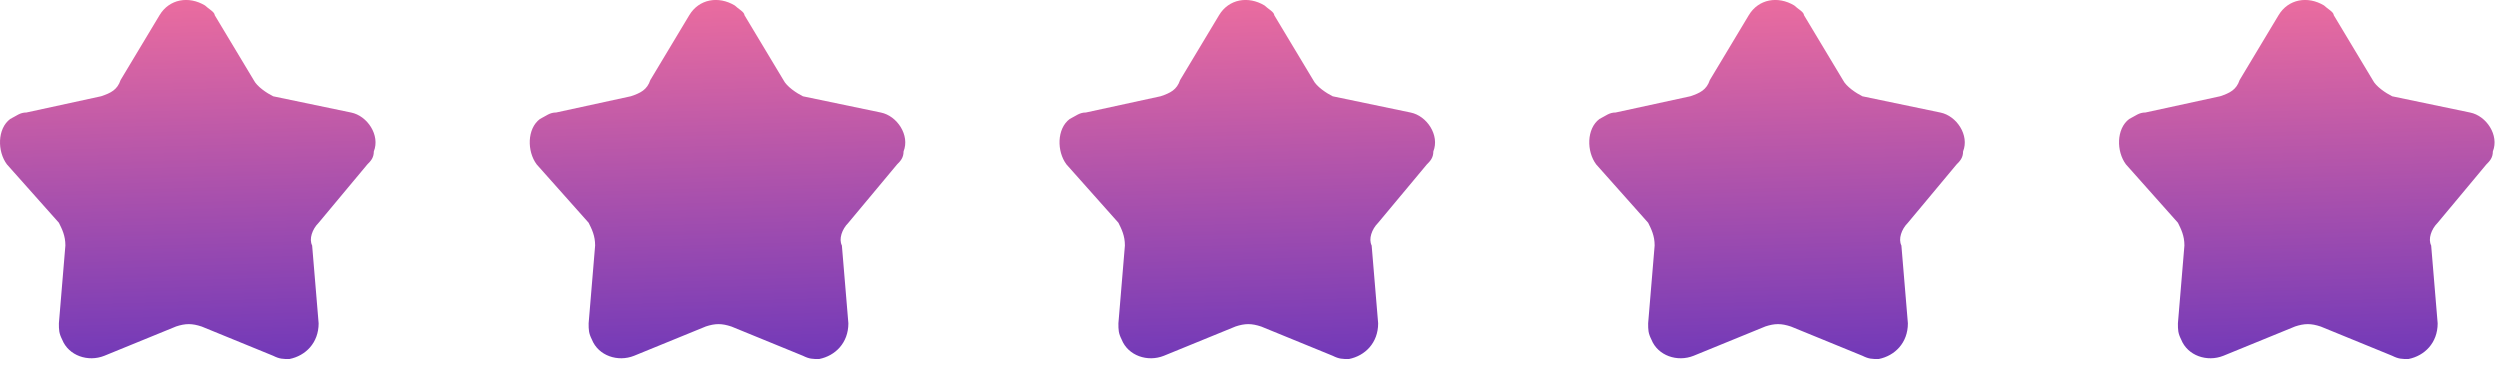 <svg xmlns="http://www.w3.org/2000/svg" fill="none" viewBox="0 0 77 12">
  <path d="M5.414 10.059l-2.2.899c-.5.2-1.1 0-1.3-.5-.1-.2-.1-.3-.1-.5l.2-2.397c0-.3-.1-.5-.2-.7l-1.6-1.797c-.3-.4-.3-1.1.1-1.399.2-.1.3-.2.5-.2l2.3-.5c.3-.1.5-.199.6-.499l1.2-1.998c.3-.5.9-.6 1.4-.3.1.1.3.2.3.3l1.2 1.998c.1.2.4.4.6.5l2.4.5c.5.1.9.699.7 1.198 0 .2-.1.3-.2.4l-1.5 1.798c-.2.2-.3.5-.2.7l.2 2.397c0 .6-.4.999-.9 1.099-.2 0-.3 0-.5-.1l-2.2-.9c-.3-.1-.5-.1-.8 0z" fill="url(#GXtvHoIBKOa)"/>
  <path d="M21.73 10.059l-2.2.899c-.5.2-1.1 0-1.3-.5-.1-.2-.1-.3-.1-.5l.2-2.397c0-.3-.1-.5-.2-.7l-1.6-1.797c-.3-.4-.3-1.1.1-1.399.2-.1.3-.2.5-.2l2.3-.5c.3-.1.5-.199.6-.499l1.2-1.998c.3-.5.9-.6 1.4-.3.1.1.3.2.3.3l1.2 1.998c.1.2.4.4.6.5l2.4.5c.5.1.9.699.7 1.198 0 .2-.1.3-.2.4l-1.5 1.798c-.2.2-.3.5-.2.7l.2 2.397c0 .6-.4.999-.9 1.099-.2 0-.3 0-.5-.1l-2.2-.9c-.3-.1-.5-.1-.8 0z" fill="url(#GXtvHoIBKOb)"/>
  <path d="M38.047 10.059l-2.2.899c-.5.2-1.1 0-1.3-.5-.1-.2-.1-.3-.1-.5l.2-2.397c0-.3-.1-.5-.2-.7l-1.6-1.797c-.3-.4-.3-1.1.1-1.399.2-.1.3-.2.5-.2l2.3-.5c.3-.1.5-.199.6-.499l1.2-1.998c.3-.5.9-.6 1.4-.3.1.1.3.2.3.3l1.2 1.998c.1.2.4.4.6.5l2.4.5c.5.1.9.699.7 1.198 0 .2-.1.3-.2.4l-1.5 1.798c-.2.2-.3.5-.2.7l.2 2.397c0 .6-.4.999-.9 1.099-.2 0-.3 0-.5-.1l-2.2-.9c-.3-.1-.5-.1-.8 0z" fill="url(#GXtvHoIBKOc)"/>
  <path d="M54.363 10.059l-2.2.899c-.5.2-1.1 0-1.3-.5-.1-.2-.1-.3-.1-.5l.2-2.397c0-.3-.1-.5-.2-.7l-1.6-1.797c-.3-.4-.3-1.1.1-1.399.2-.1.3-.2.5-.2l2.3-.5c.3-.1.5-.199.6-.499l1.2-1.998c.3-.5.9-.6 1.4-.3.1.1.3.2.3.3l1.2 1.998c.1.2.4.4.6.5l2.4.5c.5.1.9.699.7 1.198 0 .2-.1.3-.2.4l-1.5 1.798c-.2.2-.3.5-.2.7l.2 2.397c0 .6-.4.999-.9 1.099-.2 0-.3 0-.5-.1l-2.2-.9c-.3-.1-.5-.1-.8 0z" fill="url(#GXtvHoIBKOd)"/>
  <path d="M70.68 10.059l-2.2.899c-.5.2-1.1 0-1.3-.5-.1-.2-.1-.3-.1-.5l.2-2.397c0-.3-.1-.5-.2-.7l-1.6-1.797c-.3-.4-.3-1.1.1-1.399.2-.1.3-.2.5-.2l2.3-.5c.3-.1.5-.199.6-.499l1.2-1.998c.3-.5.9-.6 1.4-.3.1.1.3.2.3.3l1.2 1.998c.1.2.4.4.6.5l2.4.5c.5.1.9.699.7 1.198 0 .2-.1.3-.2.4l-1.5 1.798c-.2.2-.3.5-.2.7l.2 2.397c0 .6-.4.999-.9 1.099-.2 0-.3 0-.5-.1l-2.2-.9c-.3-.1-.5-.1-.8 0z" fill="url(#GXtvHoIBKOe)"/>
  <defs>
    <linearGradient id="GXtvHoIBKOa" x1="6.362" y1="-1.741" x2="6.958" y2="17.849" gradientUnits="userSpaceOnUse">
      <stop stop-color="#FD749B"/>
      <stop offset="1" stop-color="#281AC8"/>
    </linearGradient>
    <linearGradient id="GXtvHoIBKOb" x1="22.678" y1="-1.741" x2="23.274" y2="17.849" gradientUnits="userSpaceOnUse">
      <stop stop-color="#FD749B"/>
      <stop offset="1" stop-color="#281AC8"/>
    </linearGradient>
    <linearGradient id="GXtvHoIBKOc" x1="38.994" y1="-1.741" x2="39.591" y2="17.849" gradientUnits="userSpaceOnUse">
      <stop stop-color="#FD749B"/>
      <stop offset="1" stop-color="#281AC8"/>
    </linearGradient>
    <linearGradient id="GXtvHoIBKOd" x1="55.311" y1="-1.741" x2="55.907" y2="17.849" gradientUnits="userSpaceOnUse">
      <stop stop-color="#FD749B"/>
      <stop offset="1" stop-color="#281AC8"/>
    </linearGradient>
    <linearGradient id="GXtvHoIBKOe" x1="71.627" y1="-1.741" x2="72.224" y2="17.849" gradientUnits="userSpaceOnUse">
      <stop stop-color="#FD749B"/>
      <stop offset="1" stop-color="#281AC8"/>
    </linearGradient>
  </defs>
</svg>
